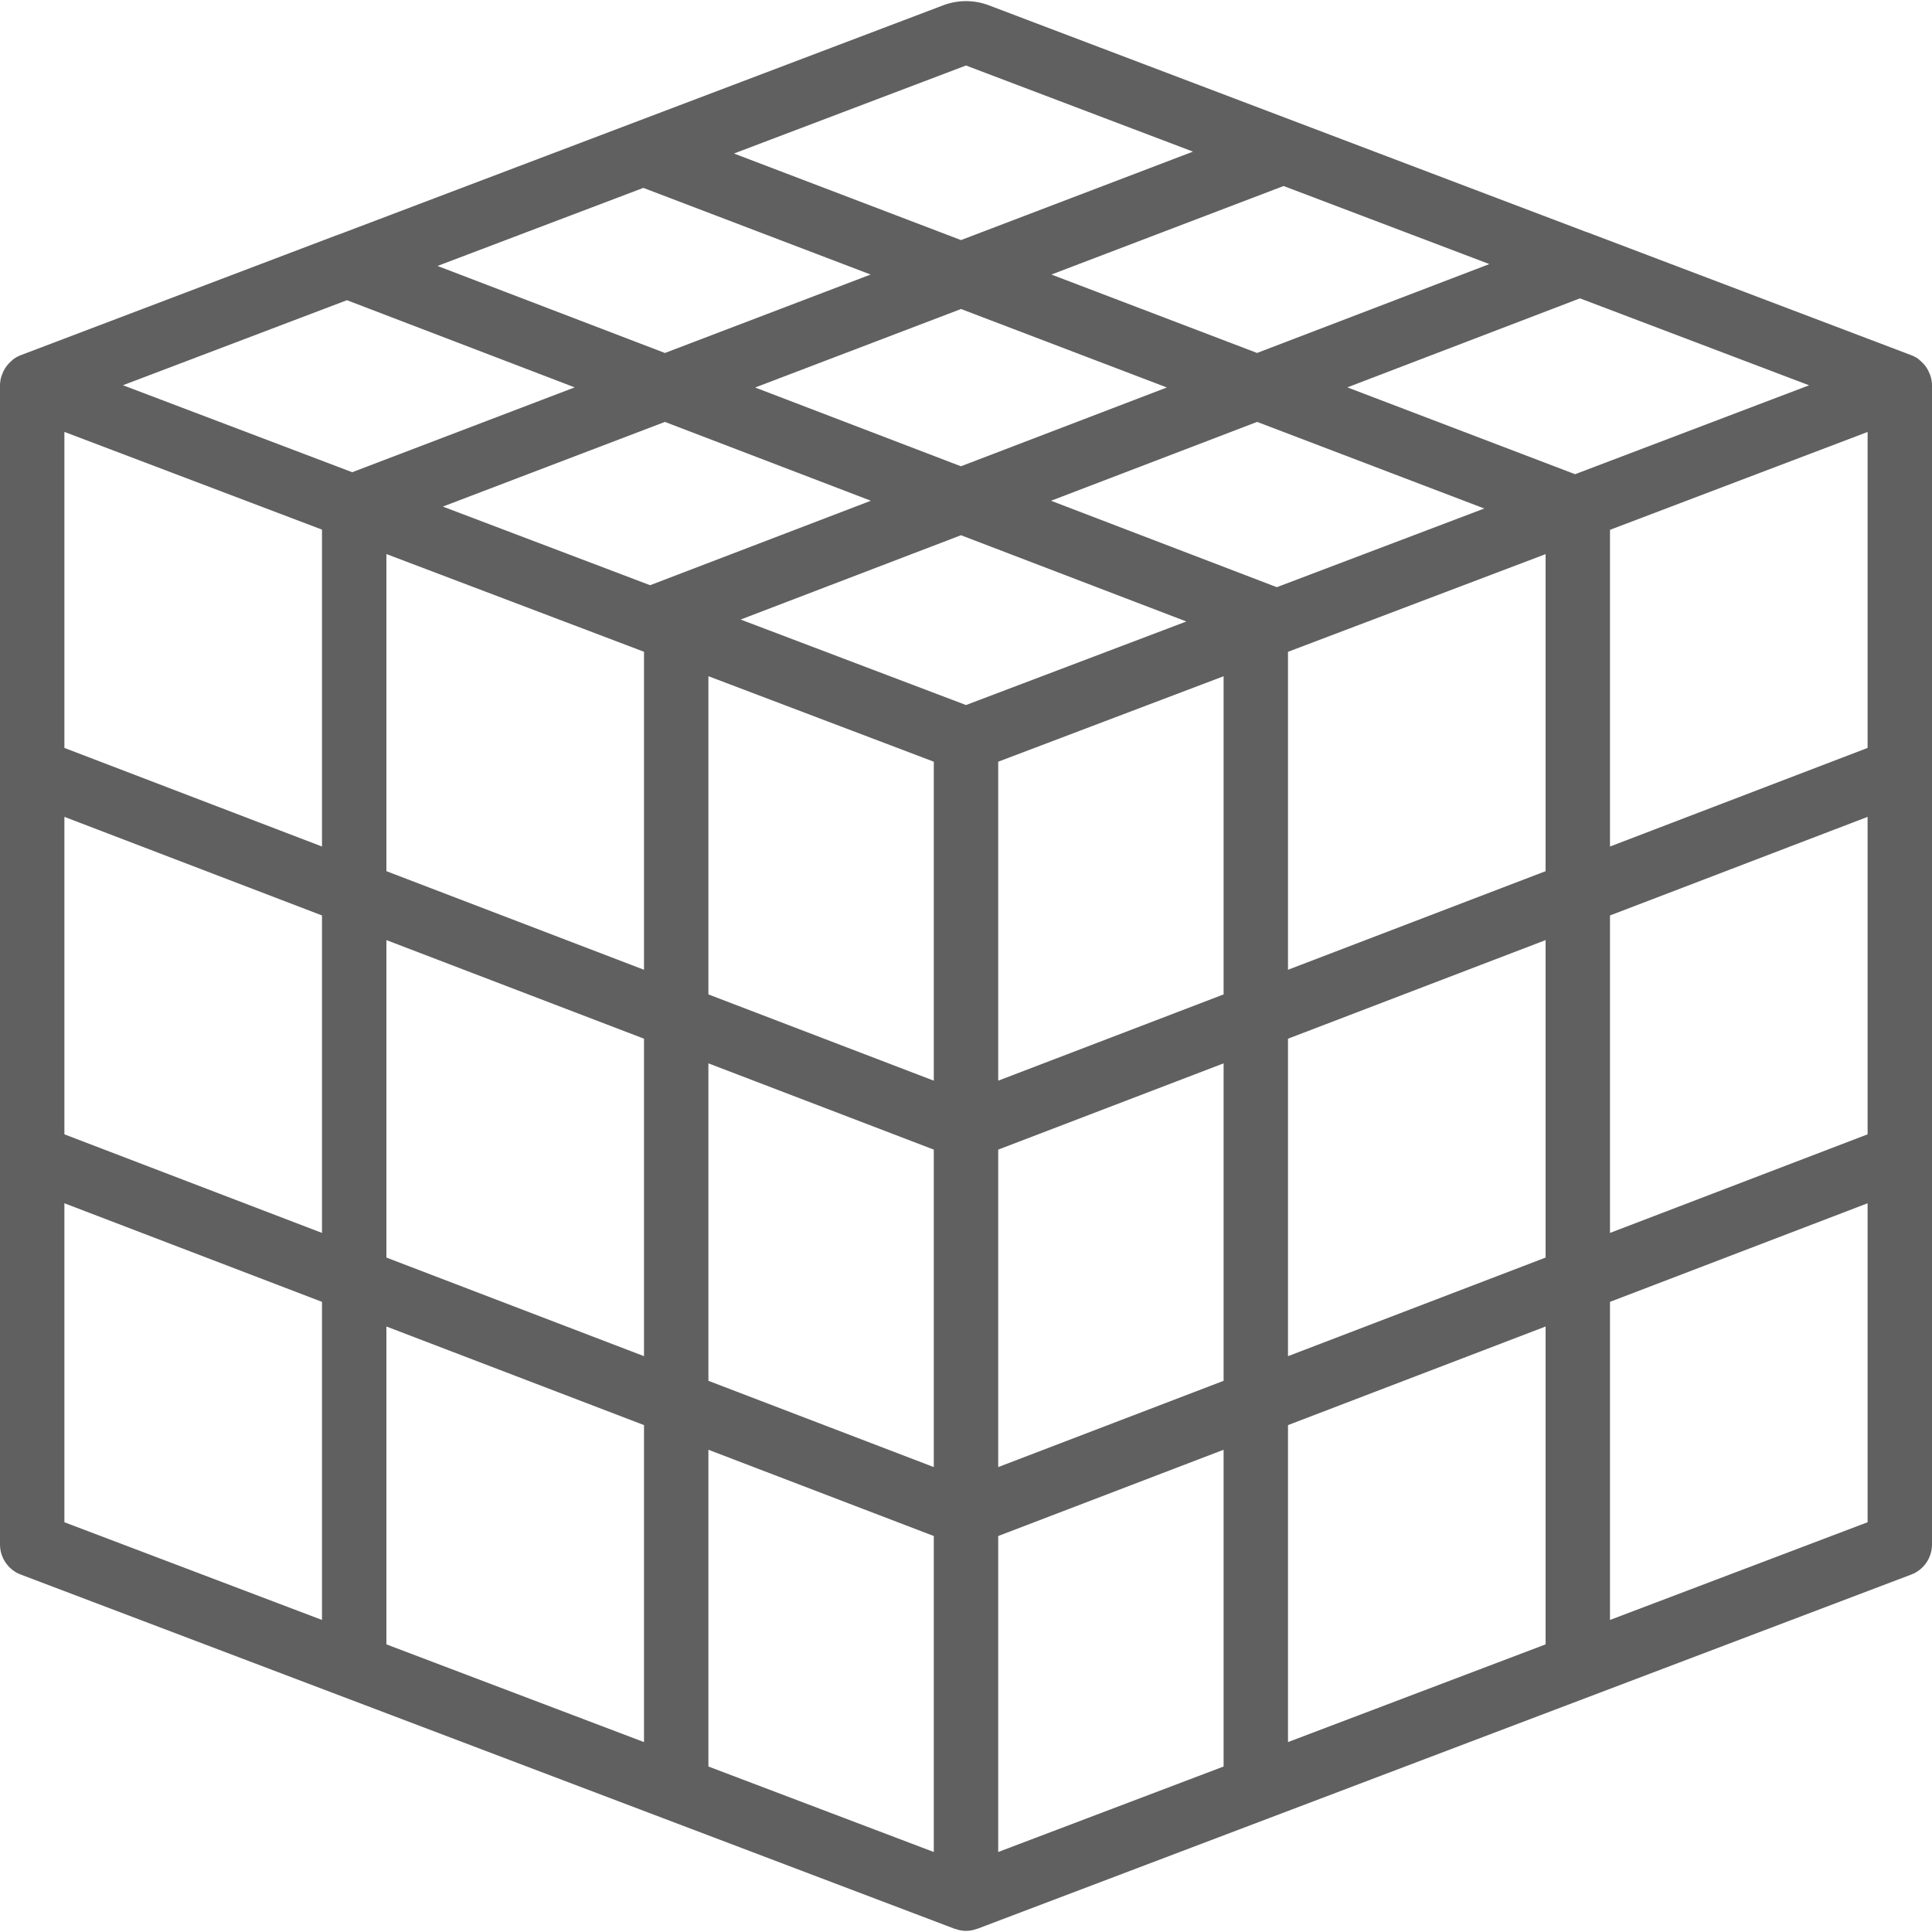<?xml version="1.0" encoding="iso-8859-1"?>
<!-- Generator: Adobe Illustrator 19.0.0, SVG Export Plug-In . SVG Version: 6.00 Build 0)  -->
<svg xmlns="http://www.w3.org/2000/svg" xmlns:xlink="http://www.w3.org/1999/xlink" version="1.1" id="Layer_1" x="0px" y="0px" viewBox="0 0 512 512" style="enable-background:new 0 0 512 512;" xml:space="preserve" width="512px" height="512px">
<g>
	<g>
		<path d="M511.64,99.757c-0.069-0.243-0.174-0.462-0.264-0.696c-0.188-0.499-0.423-0.979-0.701-1.434    c-0.147-0.237-0.299-0.458-0.469-0.68c-0.323-0.417-0.685-0.802-1.081-1.152c-0.194-0.174-0.368-0.357-0.579-0.513    c-0.084-0.063-0.147-0.147-0.234-0.207c-0.587-0.404-1.223-0.733-1.892-0.979l-85.6-32.48c-0.208-0.083-0.425-0.15-0.646-0.217    L262.059,1.409c-3.901-1.479-8.208-1.479-12.108,0L89.567,62.234c-0.234,0.066-0.465,0.144-0.692,0.233L5.535,94.114l-0.026,0.01    l-0.005,0.002l-0.015,0.009c-0.636,0.241-1.241,0.558-1.802,0.942c-0.092,0.064-0.158,0.152-0.247,0.219    c-0.195,0.146-0.357,0.316-0.538,0.477c-0.413,0.362-0.79,0.764-1.124,1.199c-0.159,0.209-0.304,0.42-0.443,0.643    c-0.287,0.466-0.528,0.959-0.72,1.471c-0.086,0.226-0.188,0.437-0.255,0.67c-0.23,0.761-0.351,1.551-0.361,2.346v307.2    c-0.001,3.545,2.192,6.721,5.508,7.975l170.264,64.583c0.094,0.041,0.188,0.07,0.284,0.108l76.919,29.176    c0.072,0.028,0.152,0.016,0.224,0.042c1.803,0.689,3.798,0.689,5.601,0c0.073-0.026,0.152-0.014,0.225-0.042l76.919-29.176    c0.096-0.038,0.19-0.067,0.284-0.108l170.264-64.583c3.316-1.254,5.509-4.43,5.508-7.975v-307.2    C511.99,101.306,511.869,100.518,511.64,99.757z M394.693,69.983l-61.556,23.554l-54.503-20.781l61.533-23.461L394.693,69.983z     M309.227,102.686l-54.572,20.882l-54.538-20.874l54.564-20.805L309.227,102.686z M255.996,17.359l60.155,22.824l-61.473,23.439    l-60.17-22.941L255.996,17.359z M170.491,49.79l60.233,22.965l-54.517,20.787l-60.26-23.064L170.491,49.79z M85.333,429.303    l-68.267-25.894v-84.533l68.267,26.129V429.303z M85.333,326.737l-68.267-26.129v-84.133l68.267,26.129V326.737z M85.333,224.337    l-68.267-26.129V114.46l32.24,12.229l36.026,13.666V224.337z M32.583,102.092l59.357-22.535l60.357,23.102L93.34,125.14    L32.583,102.092z M170.667,461.67L102.4,435.776v-84.24l68.267,26.129V461.67z M170.667,359.398L102.4,333.268v-84.132    l68.267,26.129V359.398z M170.667,256.998L102.4,230.869v-84.039l68.267,25.896V256.998z M172.285,155.086l-54.93-20.837    l58.852-22.439l54.581,20.891L172.285,155.086z M247.467,490.801l-59.733-22.657v-83.946l59.733,22.862V490.801z M247.467,388.792    l-59.733-22.862v-84.132l59.733,22.862V388.792z M247.467,286.392l-59.733-22.863V179.2l59.733,22.659V286.392z M256,186.842    l-59.725-22.656l58.393-22.346l59.726,22.86L256,186.842z M324.267,468.143l-59.733,22.657v-83.74l59.733-22.862V468.143z     M324.267,365.93l-59.733,22.863v-84.132l59.733-22.862V365.93z M324.267,263.53l-59.733,22.863v-84.533l59.733-22.65V263.53z     M278.534,132.707l54.615-20.901l60.202,22.954l-54.982,20.849L278.534,132.707z M409.6,435.776l-68.267,25.893v-84.004    l68.267-26.128V435.776z M409.6,333.268l-68.267,26.129v-84.132l68.267-26.128V333.268z M409.6,230.869l-68.267,26.129v-84.26    l68.267-25.886V230.869z M357.059,102.657l61.644-23.59l60.725,23.042l-62.012,23.561L357.059,102.657z M494.933,403.409    l-68.267,25.894v-84.297l68.267-26.128V403.409z M494.933,300.609l-68.267,26.129v-84.132l68.267-26.128V300.609z     M494.933,198.208l-68.267,26.129v-83.929l68.267-25.933V198.208z" fill="#606060"/>
	</g>
</g>
<g>
</g>
<g>
</g>
<g>
</g>
<g>
</g>
<g>
</g>
<g>
</g>
<g>
</g>
<g>
</g>
<g>
</g>
<g>
</g>
<g>
</g>
<g>
</g>
<g>
</g>
<g>
</g>
<g>
</g>
</svg>

